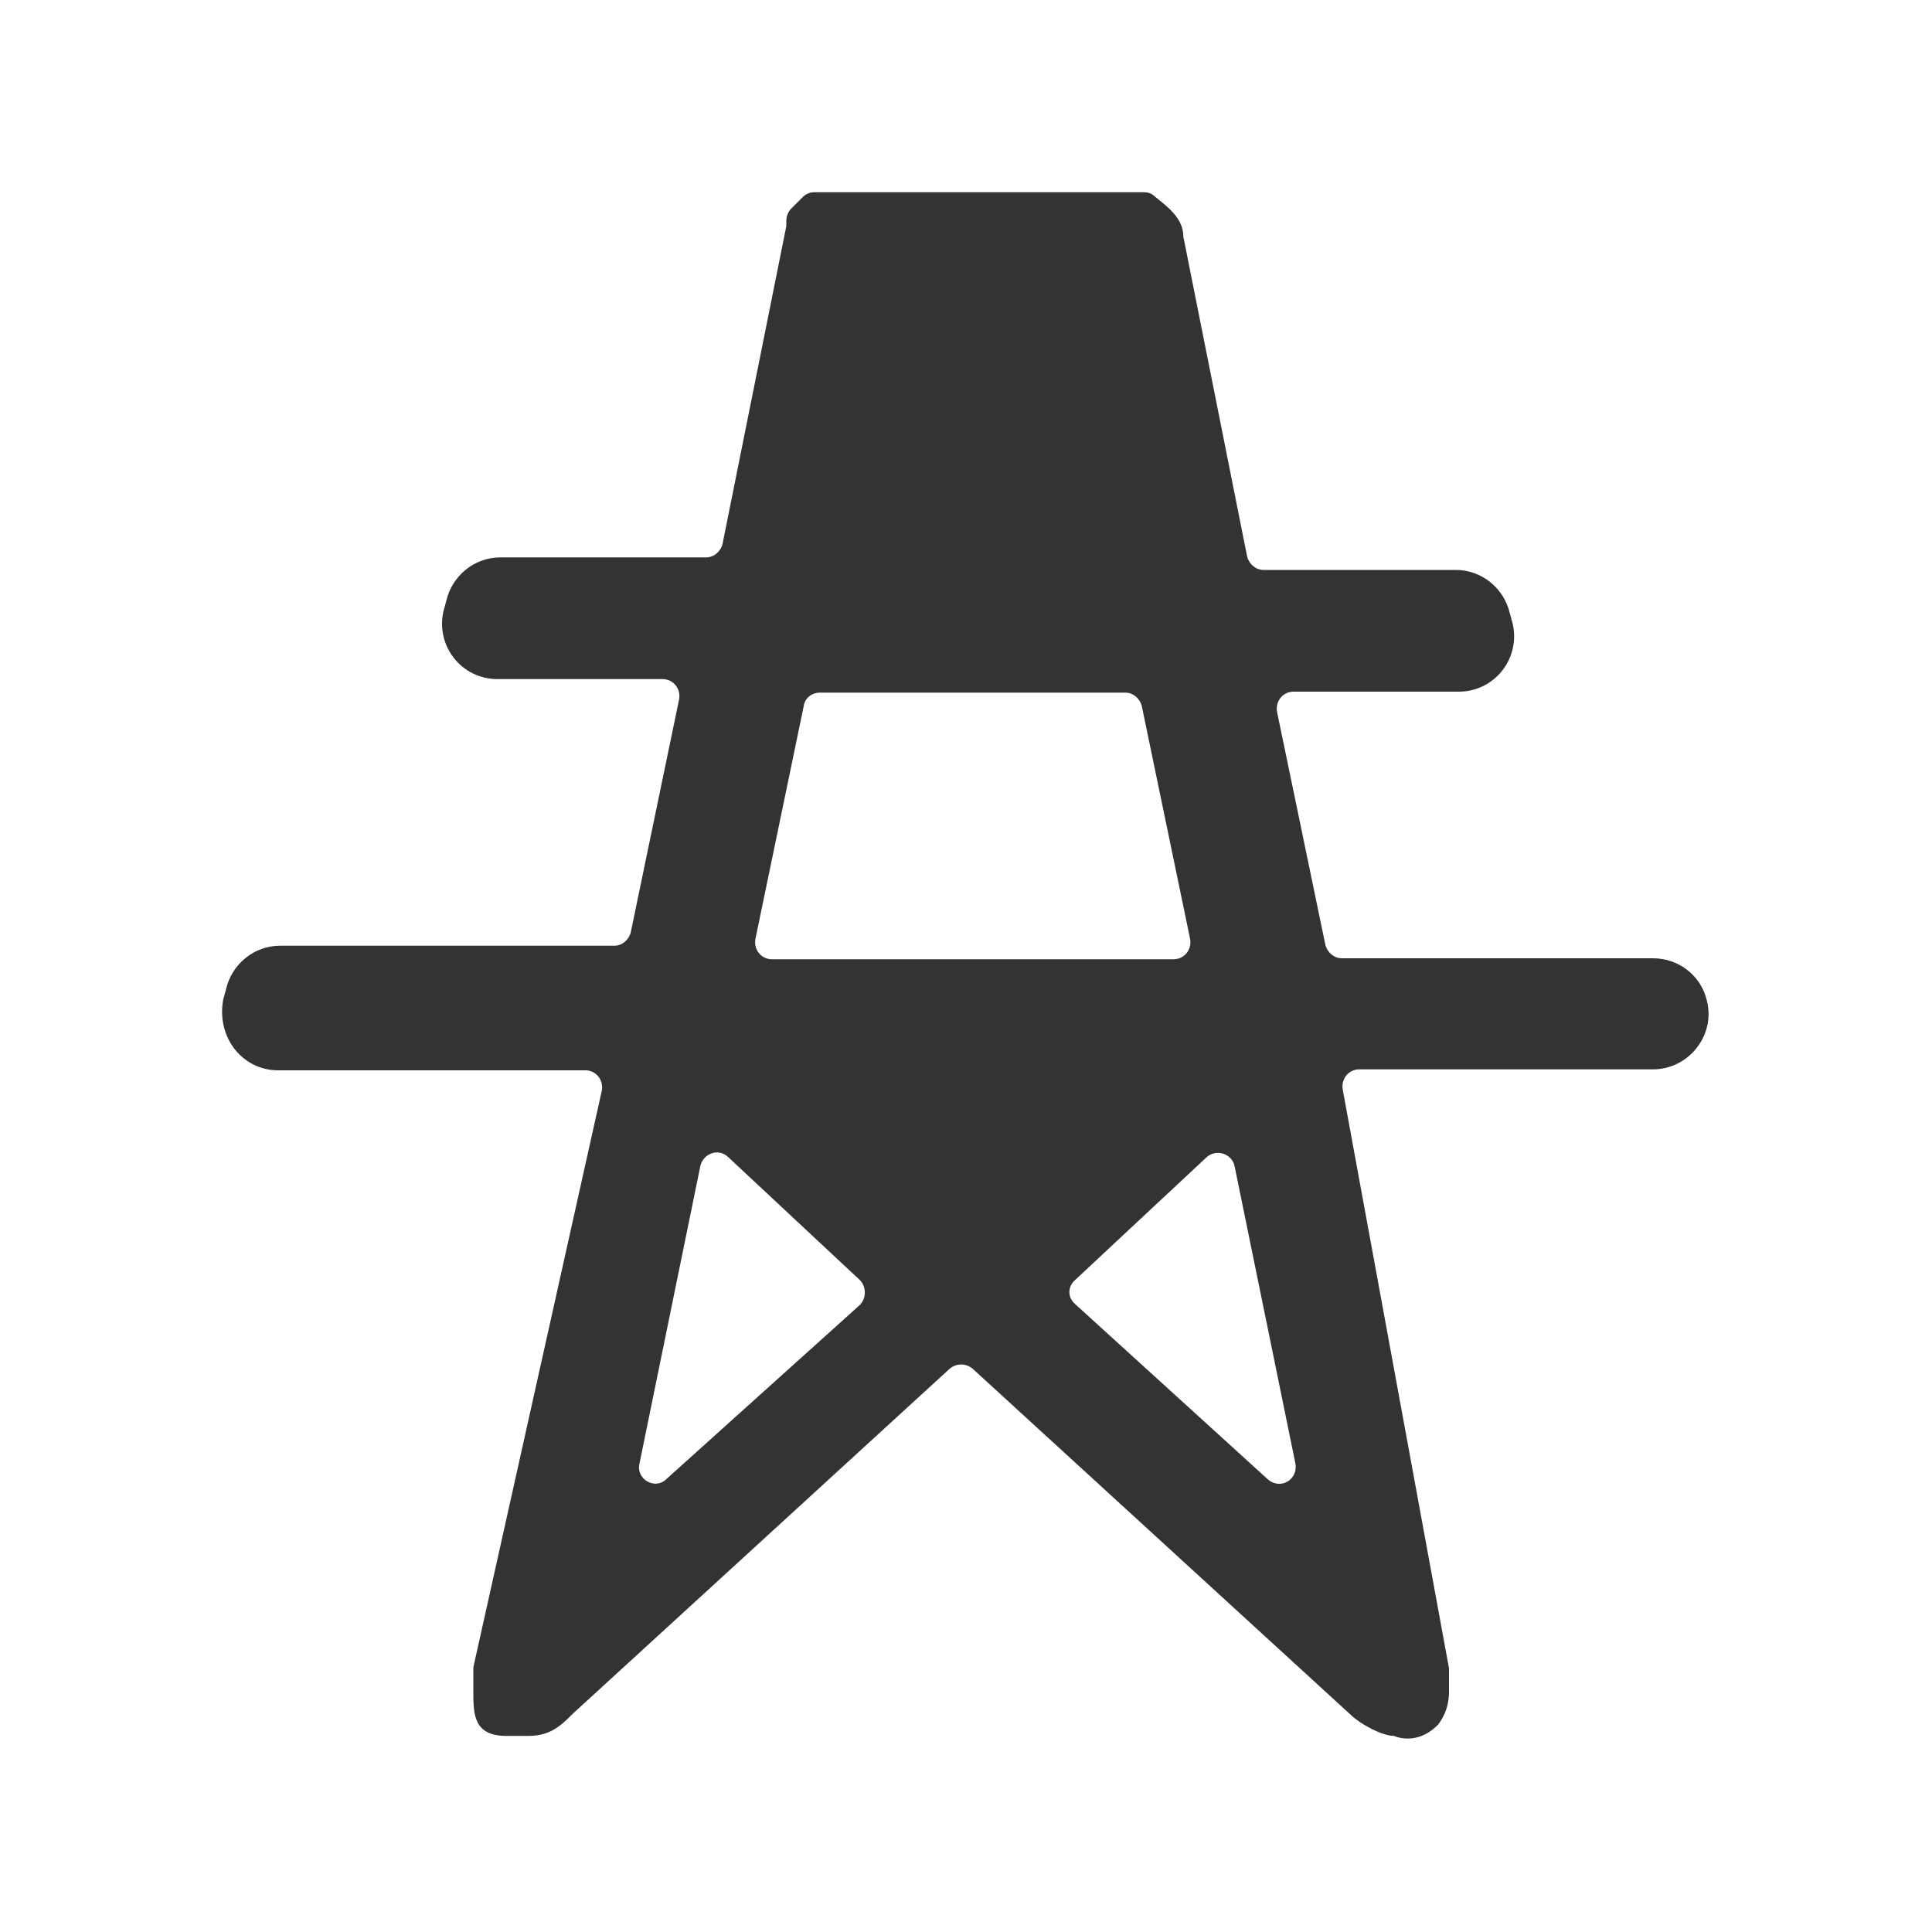 <?xml version="1.0" encoding="utf-8"?>
<!-- Generator: Adobe Illustrator 24.2.1, SVG Export Plug-In . SVG Version: 6.00 Build 0)  -->
<svg version="1.1" id="图层_2" xmlns="http://www.w3.org/2000/svg" xmlns:xlink="http://www.w3.org/1999/xlink" x="0px" y="0px"
	 viewBox="0 0 200 200" enable-background="new 0 0 200 200" xml:space="preserve">
<path fill="#333333" d="M28.8,110.8h31.8c1.1,0,1.9,1,1.7,2.1L49,172.6c0,0.1,0,0.3,0,0.4v2.1c0,2.3,0,4.6,3.4,4.6h2.3
	c2.3,0,3.4-1.1,4.6-2.3l39-35.7c0.7-0.6,1.7-0.6,2.4,0l39,35.7c1.1,1.1,3.4,2.3,4.6,2.3c0,0,2.3,1.1,4.5-1.1c0,0,0.1-0.1,0.1-0.1
	c0.2-0.3,1.1-1.4,1.1-3.4V173c0-0.1,0-0.2,0-0.3L139,112.8c-0.2-1.1,0.6-2.1,1.7-2.1h30.4c3.7,0,6.5-3.5,5.6-7.1v0
	c-0.6-2.6-2.9-4.4-5.6-4.4h-32.2c-0.8,0-1.5-0.6-1.7-1.4l-5-24.1c-0.2-1.1,0.6-2.1,1.7-2.1H151c3.7,0,6.4-3.4,5.6-7l-0.3-1.1
	c-0.6-2.6-2.9-4.5-5.6-4.5h-19.9c-0.8,0-1.5-0.6-1.7-1.4l-6.6-33.1c0-2-1.8-3.2-3-4.2c-0.3-0.3-0.7-0.4-1.1-0.4h-0.5H88.1h-3.4h-0.4
	c-0.5,0-0.9,0.2-1.2,0.5l-0.6,0.6l-0.6,0.6c-0.3,0.3-0.5,0.8-0.5,1.2v0.3c0,0.1,0,0.2,0,0.3l-6.6,32.9c-0.2,0.8-0.9,1.4-1.7,1.4
	H51.8c-2.7,0-5,1.9-5.6,4.5l-0.3,1.1c-0.8,3.6,1.9,7,5.6,7h17.1c1.1,0,1.9,1,1.7,2.1l-5,24.1c-0.2,0.8-0.9,1.4-1.7,1.4H29
	c-2.7,0-5,1.9-5.6,4.5l-0.3,1.1C22.4,107.4,25.1,110.8,28.8,110.8z M84.9,71.7h31.6c0.8,0,1.5,0.6,1.7,1.4l5,24.1
	c0.2,1.1-0.6,2.1-1.7,2.1H79.9c-1.1,0-1.9-1-1.7-2.1l5-24.1C83.3,72.3,84,71.7,84.9,71.7z M66.2,151.5l6.3-30.8
	c0.3-1.3,1.9-1.9,2.9-0.9L89,132.5c0.7,0.7,0.7,1.9,0,2.6L69,153.1C67.8,154.3,65.8,153.1,66.2,151.5z M111.3,132.5l13.6-12.7
	c1-0.9,2.6-0.4,2.9,0.9l6.3,30.8c0.3,1.7-1.6,2.8-2.9,1.6L111.3,135C110.5,134.3,110.5,133.2,111.3,132.5z"/>
</svg>

